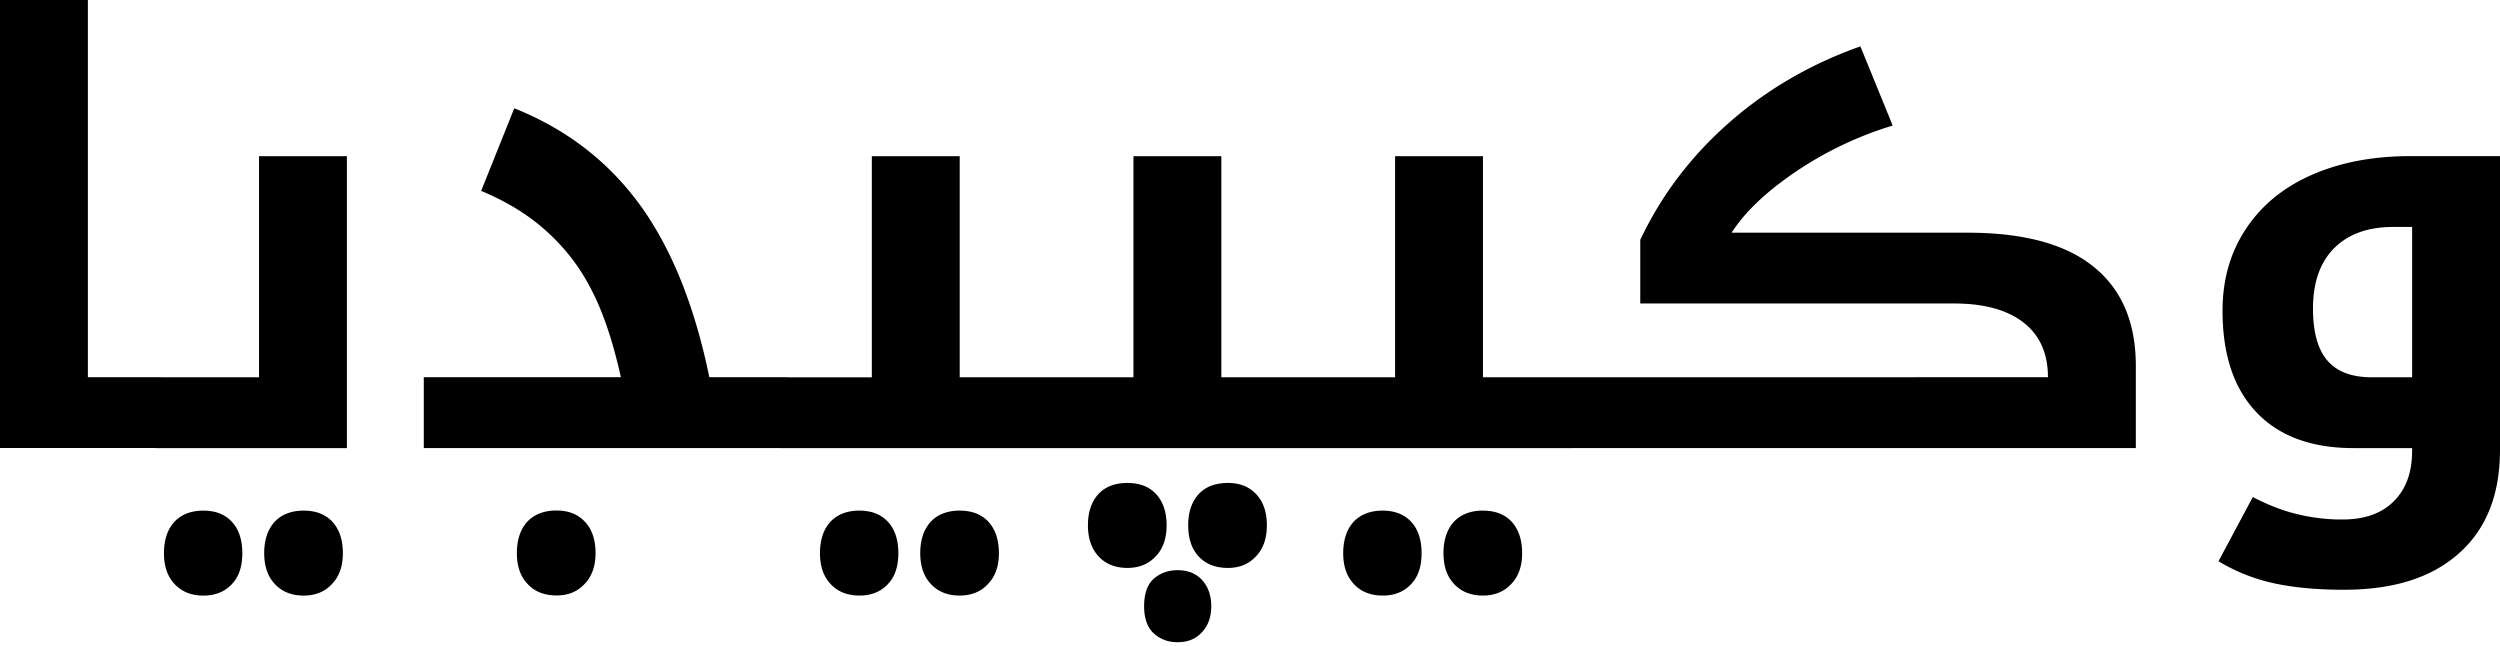 <svg xmlns="http://www.w3.org/2000/svg" width="120" height="31"><path fill="#000" fill-rule="nonzero" d="M112.518 28.309c-1.282 0-2.393-.102-3.333-.304a8.715 8.715 0 0 1-2.697-1.065l1.646-3.082c.765.397 1.489.673 2.171.83a8.985 8.985 0 0 0 2.13.248c1.07 0 1.895-.294 2.476-.884.58-.58.87-1.382.87-2.405v-.138h-2.807c-2.019 0-3.572-.571-4.66-1.714-1.088-1.142-1.632-2.769-1.632-4.879 0-1.492.373-2.8 1.12-3.925.747-1.133 1.803-2 3.167-2.598 1.365-.6 2.941-.899 4.73-.899H120v14.097c0 2.147-.655 3.801-1.964 4.962-1.3 1.17-3.14 1.755-5.518 1.755Zm3.264-10.2v-7.215h-.913c-1.208 0-2.153.341-2.835 1.023-.673.682-1.01 1.645-1.01 2.888 0 1.134.23 1.968.692 2.502.46.534 1.166.802 2.116.802h1.95Zm-59.26 9.261c.498 0 .89.157 1.176.47.295.323.442.742.442 1.258s-.147.93-.442 1.244c-.286.322-.678.484-1.176.484-.451 0-.834-.143-1.148-.429-.304-.285-.456-.719-.456-1.3 0-.598.152-1.036.456-1.312.314-.276.697-.415 1.148-.415Zm9.847-2.86c.58 0 1.037.18 1.369.538.332.36.498.862.498 1.507 0 .645-.17 1.142-.512 1.493-.341.359-.793.539-1.355.539-.581 0-1.042-.185-1.383-.553-.341-.36-.512-.853-.512-1.48 0-.635.166-1.137.498-1.506.341-.359.807-.539 1.397-.539Zm4.813 0c.59 0 1.05.18 1.383.538.331.369.497.871.497 1.507 0 .626-.175 1.12-.525 1.479-.341.368-.793.553-1.355.553-.581 0-1.042-.185-1.383-.553-.342-.36-.512-.853-.512-1.48 0-.635.166-1.137.498-1.506.34-.359.806-.539 1.397-.539Zm-29.928 0c.58 0 1.037.18 1.369.538.332.36.498.862.498 1.507 0 .645-.17 1.142-.512 1.493-.341.359-.793.539-1.355.539-.581 0-1.042-.185-1.383-.553-.341-.36-.512-.853-.512-1.48 0-.635.166-1.137.498-1.506.34-.359.807-.539 1.397-.539Zm4.812 0c.59 0 1.051.18 1.383.538.332.369.498.871.498 1.507 0 .626-.175 1.12-.525 1.479-.341.368-.793.553-1.356.553-.58 0-1.042-.185-1.383-.553-.34-.36-.511-.853-.511-1.48 0-.635.166-1.137.498-1.506.34-.359.806-.539 1.396-.539Zm-19.347-.005c.571 0 1.023.18 1.355.539.341.36.512.861.512 1.506 0 .627-.176 1.12-.526 1.48-.341.368-.788.552-1.341.552-.59 0-1.056-.184-1.397-.553-.341-.36-.512-.852-.512-1.479 0-.635.166-1.138.498-1.506.341-.36.811-.54 1.41-.54Zm27.397-1.323c.59 0 1.051.18 1.383.54.332.368.498.866.498 1.492 0 .636-.175 1.134-.526 1.493-.34.368-.793.553-1.355.553-.58 0-1.042-.185-1.383-.553-.341-.369-.512-.866-.512-1.493 0-.626.166-1.124.498-1.493.332-.359.798-.539 1.397-.539Zm4.827 0c.571 0 1.023.18 1.355.54.34.359.511.856.511 1.492s-.175 1.134-.525 1.493c-.341.369-.788.553-1.342.553-.59 0-1.055-.18-1.396-.54-.341-.359-.512-.86-.512-1.506 0-.626.166-1.124.498-1.492.332-.36.802-.54 1.41-.54ZM89.299 2.226l1.55 3.801a17.14 17.14 0 0 0-4.606 2.184c-1.439.967-2.48 1.953-3.126 2.958h11.327c2.683 0 4.697.543 6.043 1.63 1.356 1.088 2.033 2.677 2.033 4.769v3.939H75.484a.216.216 0 0 1-.043.004H37.464l-.042-.005h-17.08v-3.4h9.46c-.387-1.74-.861-3.146-1.424-4.215a9.497 9.497 0 0 0-2.13-2.778c-.857-.783-1.908-1.433-3.153-1.949l1.59-3.966c2.49.995 4.495 2.534 6.017 4.616 1.52 2.083 2.637 4.847 3.346 8.293h3.72l.05.004h4.03V7.496h4.218V18.11h8.34V7.496h4.218V18.11h8.34V7.496h4.218V18.11h3.817l23.303-.004c0-1.143-.392-2.018-1.176-2.626-.783-.608-1.894-.913-3.333-.913h-15.06v-3.054c1.005-2.128 2.416-3.994 4.232-5.597 1.826-1.613 3.937-2.843 6.334-3.69ZM9.764 24.51c.581 0 1.038.18 1.37.54.331.359.497.86.497 1.506 0 .645-.17 1.142-.511 1.493-.341.359-.793.539-1.356.539-.58 0-1.041-.185-1.383-.553-.34-.36-.511-.853-.511-1.48 0-.635.166-1.137.498-1.506.34-.359.806-.539 1.396-.539Zm4.813 0c.59 0 1.051.18 1.383.54.332.368.498.87.498 1.506 0 .626-.175 1.12-.526 1.479-.34.368-.792.553-1.355.553-.58 0-1.042-.185-1.383-.553-.341-.36-.512-.853-.512-1.48 0-.635.166-1.137.498-1.506.341-.359.807-.539 1.397-.539ZM4.218 0v18.105h3.54l.05.005h4.625V7.496h4.218V21.51H7.482l-.042-.006H0V0h4.218Z"/></svg>